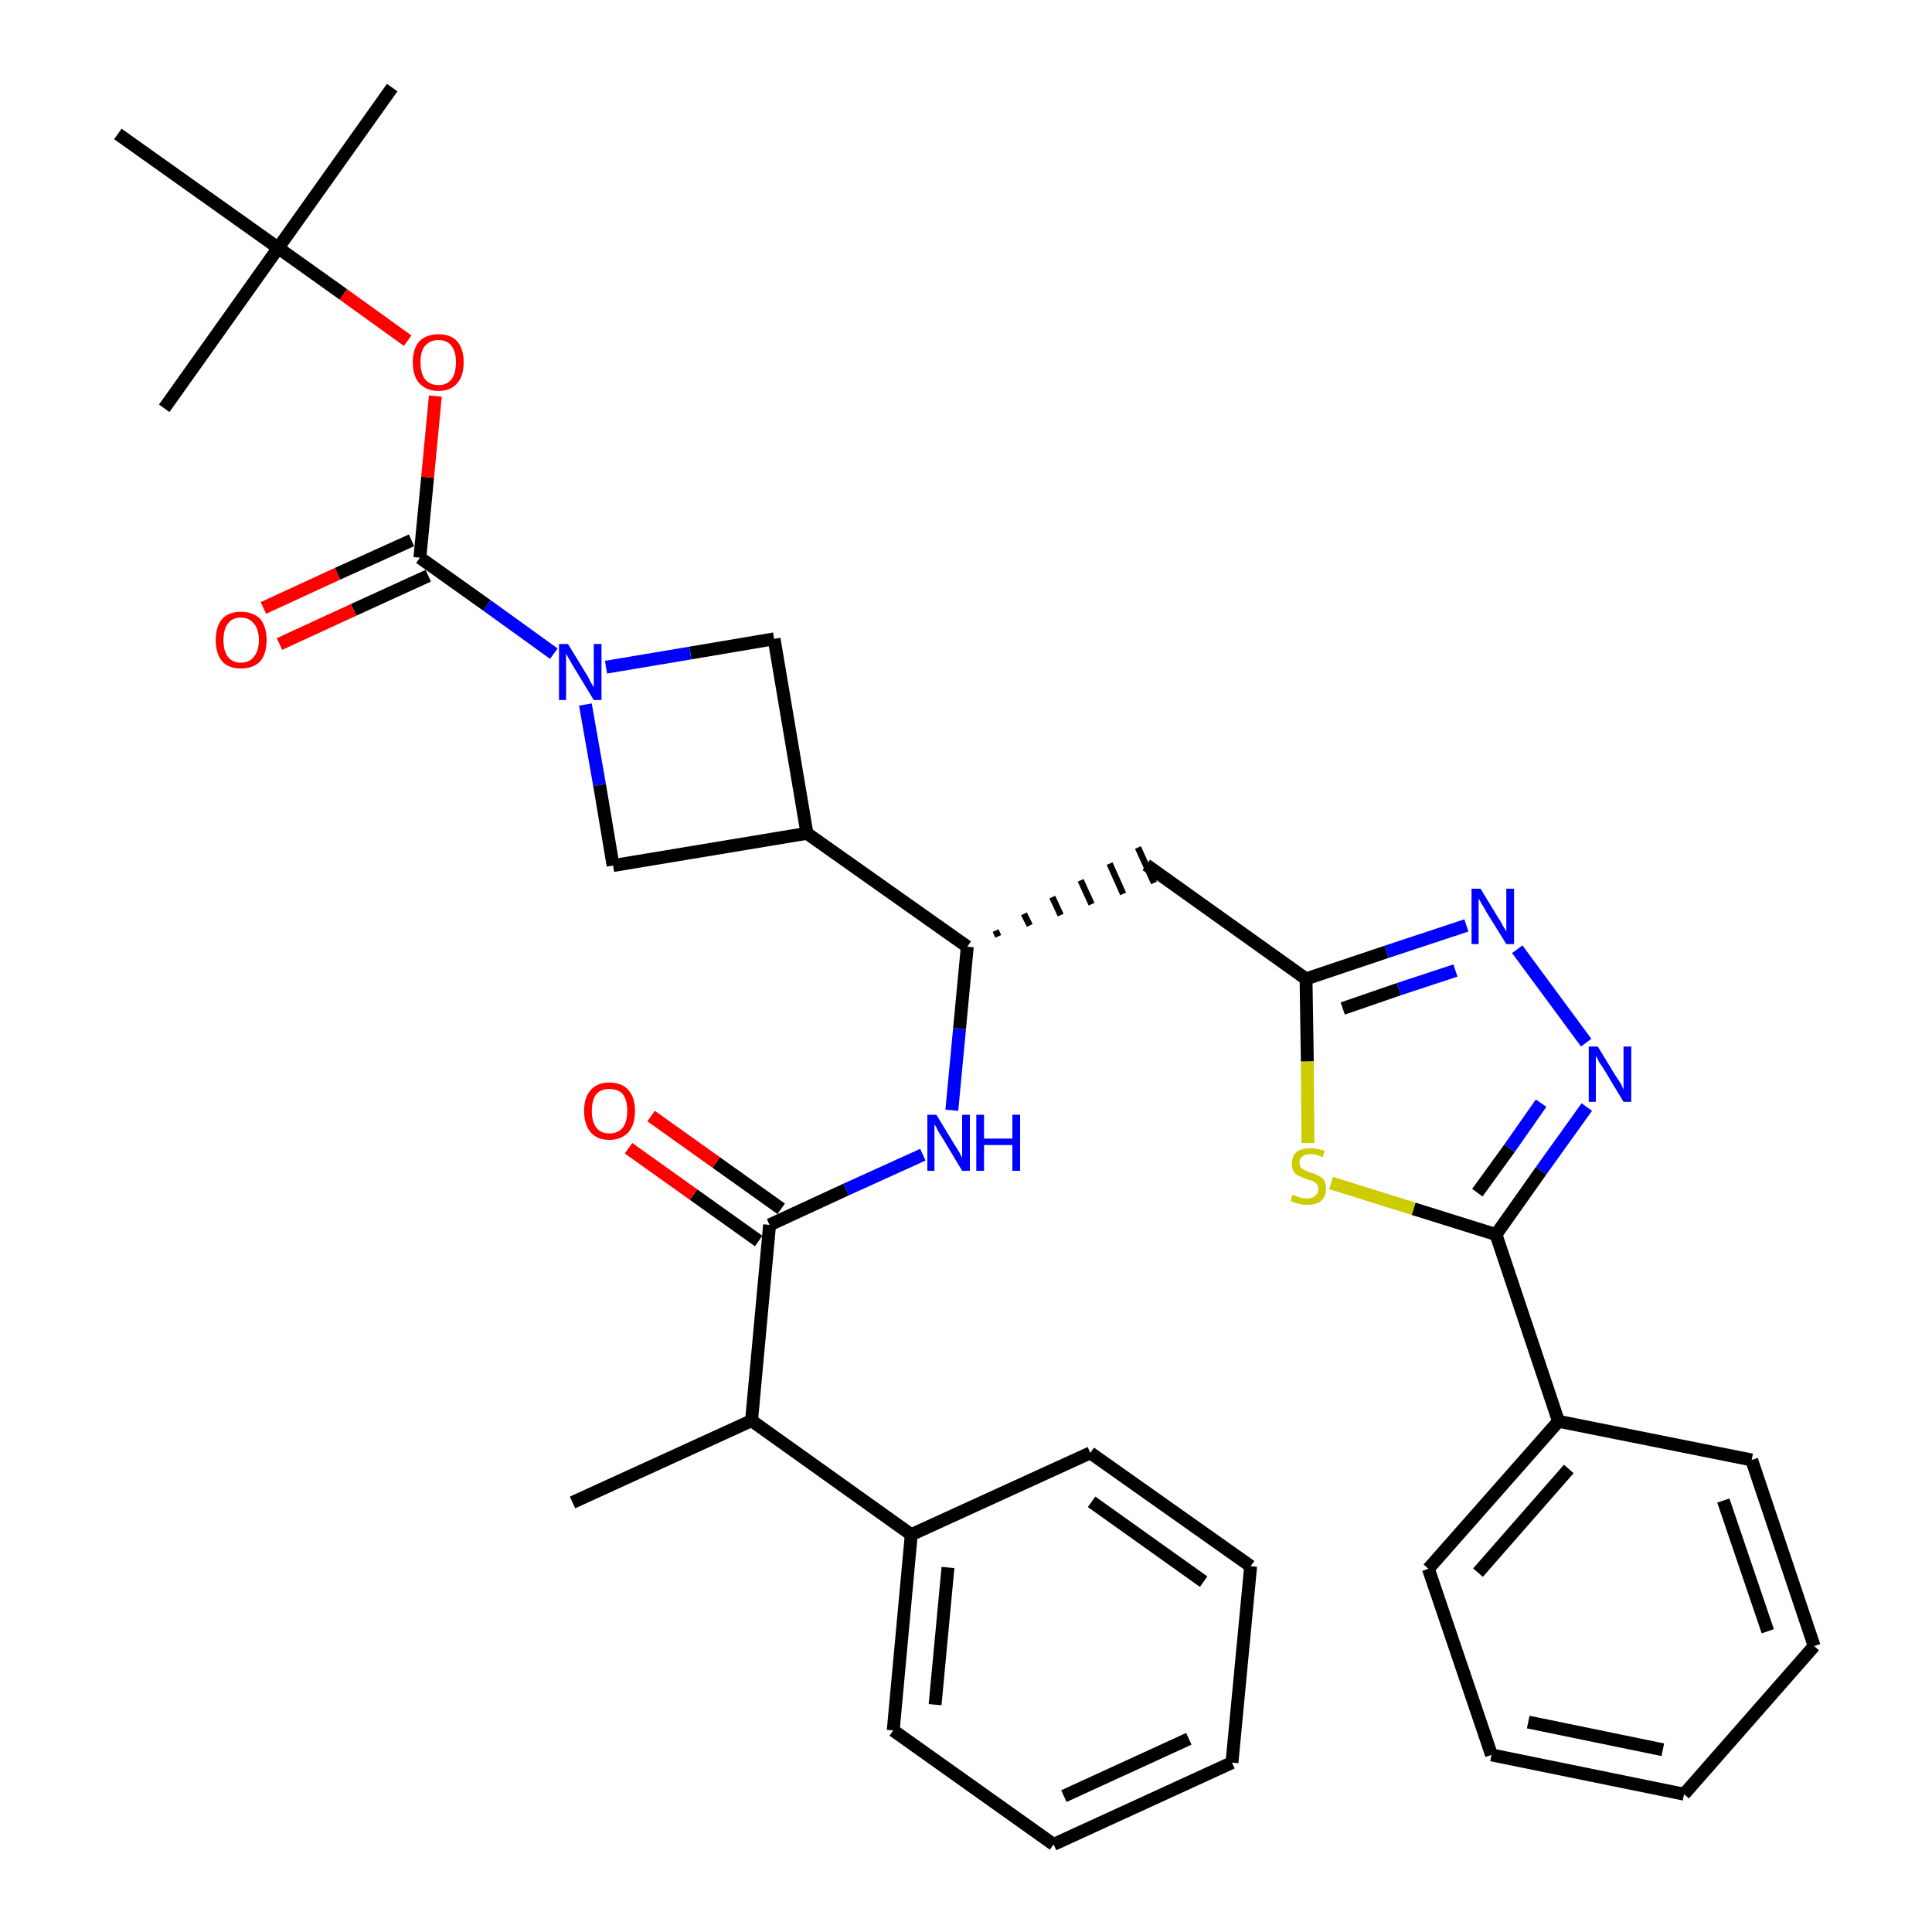 <?xml version='1.0' encoding='iso-8859-1'?>
<svg version='1.1' baseProfile='full'
              xmlns='http://www.w3.org/2000/svg'
                      xmlns:rdkit='http://www.rdkit.org/xml'
                      xmlns:xlink='http://www.w3.org/1999/xlink'
                  xml:space='preserve'
width='300px' height='300px' viewBox='0 0 300 300'>
<!-- END OF HEADER -->
<path class='bond-0 atom-0 atom-1' d='M 88.9,233.3 L 116.7,220.6' style='fill:none;fill-rule:evenodd;stroke:#000000;stroke-width:2.0px;stroke-linecap:butt;stroke-linejoin:miter;stroke-opacity:1' />
<path class='bond-1 atom-1 atom-2' d='M 116.7,220.6 L 119.5,190.2' style='fill:none;fill-rule:evenodd;stroke:#000000;stroke-width:2.0px;stroke-linecap:butt;stroke-linejoin:miter;stroke-opacity:1' />
<path class='bond-28 atom-1 atom-29' d='M 116.7,220.6 L 141.5,238.3' style='fill:none;fill-rule:evenodd;stroke:#000000;stroke-width:2.0px;stroke-linecap:butt;stroke-linejoin:miter;stroke-opacity:1' />
<path class='bond-2 atom-2 atom-3' d='M 121.3,187.7 L 111.2,180.5' style='fill:none;fill-rule:evenodd;stroke:#000000;stroke-width:2.0px;stroke-linecap:butt;stroke-linejoin:miter;stroke-opacity:1' />
<path class='bond-2 atom-2 atom-3' d='M 111.2,180.5 L 101.1,173.3' style='fill:none;fill-rule:evenodd;stroke:#FF0000;stroke-width:2.0px;stroke-linecap:butt;stroke-linejoin:miter;stroke-opacity:1' />
<path class='bond-2 atom-2 atom-3' d='M 117.8,192.7 L 107.7,185.5' style='fill:none;fill-rule:evenodd;stroke:#000000;stroke-width:2.0px;stroke-linecap:butt;stroke-linejoin:miter;stroke-opacity:1' />
<path class='bond-2 atom-2 atom-3' d='M 107.7,185.5 L 97.6,178.3' style='fill:none;fill-rule:evenodd;stroke:#FF0000;stroke-width:2.0px;stroke-linecap:butt;stroke-linejoin:miter;stroke-opacity:1' />
<path class='bond-3 atom-2 atom-4' d='M 119.5,190.2 L 131.4,184.7' style='fill:none;fill-rule:evenodd;stroke:#000000;stroke-width:2.0px;stroke-linecap:butt;stroke-linejoin:miter;stroke-opacity:1' />
<path class='bond-3 atom-2 atom-4' d='M 131.4,184.7 L 143.3,179.3' style='fill:none;fill-rule:evenodd;stroke:#0000FF;stroke-width:2.0px;stroke-linecap:butt;stroke-linejoin:miter;stroke-opacity:1' />
<path class='bond-4 atom-4 atom-5' d='M 147.8,172.4 L 149.0,159.7' style='fill:none;fill-rule:evenodd;stroke:#0000FF;stroke-width:2.0px;stroke-linecap:butt;stroke-linejoin:miter;stroke-opacity:1' />
<path class='bond-4 atom-4 atom-5' d='M 149.0,159.7 L 150.2,147.0' style='fill:none;fill-rule:evenodd;stroke:#000000;stroke-width:2.0px;stroke-linecap:butt;stroke-linejoin:miter;stroke-opacity:1' />
<path class='bond-5 atom-5 atom-6' d='M 155.0,145.4 L 154.6,144.5' style='fill:none;fill-rule:evenodd;stroke:#000000;stroke-width:1.0px;stroke-linecap:butt;stroke-linejoin:miter;stroke-opacity:1' />
<path class='bond-5 atom-5 atom-6' d='M 159.9,143.7 L 159.0,141.9' style='fill:none;fill-rule:evenodd;stroke:#000000;stroke-width:1.0px;stroke-linecap:butt;stroke-linejoin:miter;stroke-opacity:1' />
<path class='bond-5 atom-5 atom-6' d='M 164.7,142.1 L 163.4,139.3' style='fill:none;fill-rule:evenodd;stroke:#000000;stroke-width:1.0px;stroke-linecap:butt;stroke-linejoin:miter;stroke-opacity:1' />
<path class='bond-5 atom-5 atom-6' d='M 169.5,140.4 L 167.8,136.7' style='fill:none;fill-rule:evenodd;stroke:#000000;stroke-width:1.0px;stroke-linecap:butt;stroke-linejoin:miter;stroke-opacity:1' />
<path class='bond-5 atom-5 atom-6' d='M 174.4,138.8 L 172.3,134.1' style='fill:none;fill-rule:evenodd;stroke:#000000;stroke-width:1.0px;stroke-linecap:butt;stroke-linejoin:miter;stroke-opacity:1' />
<path class='bond-5 atom-5 atom-6' d='M 179.2,137.1 L 176.7,131.6' style='fill:none;fill-rule:evenodd;stroke:#000000;stroke-width:1.0px;stroke-linecap:butt;stroke-linejoin:miter;stroke-opacity:1' />
<path class='bond-17 atom-5 atom-18' d='M 150.2,147.0 L 125.3,129.4' style='fill:none;fill-rule:evenodd;stroke:#000000;stroke-width:2.0px;stroke-linecap:butt;stroke-linejoin:miter;stroke-opacity:1' />
<path class='bond-6 atom-6 atom-7' d='M 178.0,134.3 L 202.8,152.0' style='fill:none;fill-rule:evenodd;stroke:#000000;stroke-width:2.0px;stroke-linecap:butt;stroke-linejoin:miter;stroke-opacity:1' />
<path class='bond-7 atom-7 atom-8' d='M 202.8,152.0 L 215.3,147.8' style='fill:none;fill-rule:evenodd;stroke:#000000;stroke-width:2.0px;stroke-linecap:butt;stroke-linejoin:miter;stroke-opacity:1' />
<path class='bond-7 atom-7 atom-8' d='M 215.3,147.8 L 227.7,143.7' style='fill:none;fill-rule:evenodd;stroke:#0000FF;stroke-width:2.0px;stroke-linecap:butt;stroke-linejoin:miter;stroke-opacity:1' />
<path class='bond-7 atom-7 atom-8' d='M 208.5,156.6 L 217.2,153.6' style='fill:none;fill-rule:evenodd;stroke:#000000;stroke-width:2.0px;stroke-linecap:butt;stroke-linejoin:miter;stroke-opacity:1' />
<path class='bond-7 atom-7 atom-8' d='M 217.2,153.6 L 226.0,150.7' style='fill:none;fill-rule:evenodd;stroke:#0000FF;stroke-width:2.0px;stroke-linecap:butt;stroke-linejoin:miter;stroke-opacity:1' />
<path class='bond-34 atom-17 atom-7' d='M 203.1,177.5 L 203.0,164.8' style='fill:none;fill-rule:evenodd;stroke:#CCCC00;stroke-width:2.0px;stroke-linecap:butt;stroke-linejoin:miter;stroke-opacity:1' />
<path class='bond-34 atom-17 atom-7' d='M 203.0,164.8 L 202.8,152.0' style='fill:none;fill-rule:evenodd;stroke:#000000;stroke-width:2.0px;stroke-linecap:butt;stroke-linejoin:miter;stroke-opacity:1' />
<path class='bond-8 atom-8 atom-9' d='M 235.6,147.4 L 246.3,161.9' style='fill:none;fill-rule:evenodd;stroke:#0000FF;stroke-width:2.0px;stroke-linecap:butt;stroke-linejoin:miter;stroke-opacity:1' />
<path class='bond-9 atom-9 atom-10' d='M 246.4,171.9 L 239.3,181.8' style='fill:none;fill-rule:evenodd;stroke:#0000FF;stroke-width:2.0px;stroke-linecap:butt;stroke-linejoin:miter;stroke-opacity:1' />
<path class='bond-9 atom-9 atom-10' d='M 239.3,181.8 L 232.3,191.7' style='fill:none;fill-rule:evenodd;stroke:#000000;stroke-width:2.0px;stroke-linecap:butt;stroke-linejoin:miter;stroke-opacity:1' />
<path class='bond-9 atom-9 atom-10' d='M 239.3,171.3 L 234.4,178.3' style='fill:none;fill-rule:evenodd;stroke:#0000FF;stroke-width:2.0px;stroke-linecap:butt;stroke-linejoin:miter;stroke-opacity:1' />
<path class='bond-9 atom-9 atom-10' d='M 234.4,178.3 L 229.4,185.2' style='fill:none;fill-rule:evenodd;stroke:#000000;stroke-width:2.0px;stroke-linecap:butt;stroke-linejoin:miter;stroke-opacity:1' />
<path class='bond-10 atom-10 atom-11' d='M 232.3,191.7 L 242.0,220.7' style='fill:none;fill-rule:evenodd;stroke:#000000;stroke-width:2.0px;stroke-linecap:butt;stroke-linejoin:miter;stroke-opacity:1' />
<path class='bond-16 atom-10 atom-17' d='M 232.3,191.7 L 219.5,187.7' style='fill:none;fill-rule:evenodd;stroke:#000000;stroke-width:2.0px;stroke-linecap:butt;stroke-linejoin:miter;stroke-opacity:1' />
<path class='bond-16 atom-10 atom-17' d='M 219.5,187.7 L 206.7,183.7' style='fill:none;fill-rule:evenodd;stroke:#CCCC00;stroke-width:2.0px;stroke-linecap:butt;stroke-linejoin:miter;stroke-opacity:1' />
<path class='bond-11 atom-11 atom-12' d='M 242.0,220.7 L 221.8,243.6' style='fill:none;fill-rule:evenodd;stroke:#000000;stroke-width:2.0px;stroke-linecap:butt;stroke-linejoin:miter;stroke-opacity:1' />
<path class='bond-11 atom-11 atom-12' d='M 243.6,228.1 L 229.5,244.2' style='fill:none;fill-rule:evenodd;stroke:#000000;stroke-width:2.0px;stroke-linecap:butt;stroke-linejoin:miter;stroke-opacity:1' />
<path class='bond-37 atom-16 atom-11' d='M 272.0,226.7 L 242.0,220.7' style='fill:none;fill-rule:evenodd;stroke:#000000;stroke-width:2.0px;stroke-linecap:butt;stroke-linejoin:miter;stroke-opacity:1' />
<path class='bond-12 atom-12 atom-13' d='M 221.8,243.6 L 231.6,272.5' style='fill:none;fill-rule:evenodd;stroke:#000000;stroke-width:2.0px;stroke-linecap:butt;stroke-linejoin:miter;stroke-opacity:1' />
<path class='bond-13 atom-13 atom-14' d='M 231.6,272.5 L 261.5,278.6' style='fill:none;fill-rule:evenodd;stroke:#000000;stroke-width:2.0px;stroke-linecap:butt;stroke-linejoin:miter;stroke-opacity:1' />
<path class='bond-13 atom-13 atom-14' d='M 237.3,267.4 L 258.2,271.7' style='fill:none;fill-rule:evenodd;stroke:#000000;stroke-width:2.0px;stroke-linecap:butt;stroke-linejoin:miter;stroke-opacity:1' />
<path class='bond-14 atom-14 atom-15' d='M 261.5,278.6 L 281.7,255.6' style='fill:none;fill-rule:evenodd;stroke:#000000;stroke-width:2.0px;stroke-linecap:butt;stroke-linejoin:miter;stroke-opacity:1' />
<path class='bond-15 atom-15 atom-16' d='M 281.7,255.6 L 272.0,226.7' style='fill:none;fill-rule:evenodd;stroke:#000000;stroke-width:2.0px;stroke-linecap:butt;stroke-linejoin:miter;stroke-opacity:1' />
<path class='bond-15 atom-15 atom-16' d='M 274.5,253.3 L 267.6,233.0' style='fill:none;fill-rule:evenodd;stroke:#000000;stroke-width:2.0px;stroke-linecap:butt;stroke-linejoin:miter;stroke-opacity:1' />
<path class='bond-18 atom-18 atom-19' d='M 125.3,129.4 L 120.2,99.2' style='fill:none;fill-rule:evenodd;stroke:#000000;stroke-width:2.0px;stroke-linecap:butt;stroke-linejoin:miter;stroke-opacity:1' />
<path class='bond-35 atom-28 atom-18' d='M 95.2,134.4 L 125.3,129.4' style='fill:none;fill-rule:evenodd;stroke:#000000;stroke-width:2.0px;stroke-linecap:butt;stroke-linejoin:miter;stroke-opacity:1' />
<path class='bond-19 atom-19 atom-20' d='M 120.2,99.2 L 107.2,101.4' style='fill:none;fill-rule:evenodd;stroke:#000000;stroke-width:2.0px;stroke-linecap:butt;stroke-linejoin:miter;stroke-opacity:1' />
<path class='bond-19 atom-19 atom-20' d='M 107.2,101.4 L 94.1,103.6' style='fill:none;fill-rule:evenodd;stroke:#0000FF;stroke-width:2.0px;stroke-linecap:butt;stroke-linejoin:miter;stroke-opacity:1' />
<path class='bond-20 atom-20 atom-21' d='M 86.0,101.5 L 75.6,94.0' style='fill:none;fill-rule:evenodd;stroke:#0000FF;stroke-width:2.0px;stroke-linecap:butt;stroke-linejoin:miter;stroke-opacity:1' />
<path class='bond-20 atom-20 atom-21' d='M 75.6,94.0 L 65.2,86.6' style='fill:none;fill-rule:evenodd;stroke:#000000;stroke-width:2.0px;stroke-linecap:butt;stroke-linejoin:miter;stroke-opacity:1' />
<path class='bond-27 atom-20 atom-28' d='M 90.9,109.4 L 93.1,121.9' style='fill:none;fill-rule:evenodd;stroke:#0000FF;stroke-width:2.0px;stroke-linecap:butt;stroke-linejoin:miter;stroke-opacity:1' />
<path class='bond-27 atom-20 atom-28' d='M 93.1,121.9 L 95.2,134.4' style='fill:none;fill-rule:evenodd;stroke:#000000;stroke-width:2.0px;stroke-linecap:butt;stroke-linejoin:miter;stroke-opacity:1' />
<path class='bond-21 atom-21 atom-22' d='M 63.9,83.9 L 52.4,89.1' style='fill:none;fill-rule:evenodd;stroke:#000000;stroke-width:2.0px;stroke-linecap:butt;stroke-linejoin:miter;stroke-opacity:1' />
<path class='bond-21 atom-21 atom-22' d='M 52.4,89.1 L 40.9,94.4' style='fill:none;fill-rule:evenodd;stroke:#FF0000;stroke-width:2.0px;stroke-linecap:butt;stroke-linejoin:miter;stroke-opacity:1' />
<path class='bond-21 atom-21 atom-22' d='M 66.5,89.4 L 54.9,94.7' style='fill:none;fill-rule:evenodd;stroke:#000000;stroke-width:2.0px;stroke-linecap:butt;stroke-linejoin:miter;stroke-opacity:1' />
<path class='bond-21 atom-21 atom-22' d='M 54.9,94.7 L 43.4,100.0' style='fill:none;fill-rule:evenodd;stroke:#FF0000;stroke-width:2.0px;stroke-linecap:butt;stroke-linejoin:miter;stroke-opacity:1' />
<path class='bond-22 atom-21 atom-23' d='M 65.2,86.6 L 66.4,74.1' style='fill:none;fill-rule:evenodd;stroke:#000000;stroke-width:2.0px;stroke-linecap:butt;stroke-linejoin:miter;stroke-opacity:1' />
<path class='bond-22 atom-21 atom-23' d='M 66.4,74.1 L 67.6,61.5' style='fill:none;fill-rule:evenodd;stroke:#FF0000;stroke-width:2.0px;stroke-linecap:butt;stroke-linejoin:miter;stroke-opacity:1' />
<path class='bond-23 atom-23 atom-24' d='M 63.3,52.9 L 53.3,45.7' style='fill:none;fill-rule:evenodd;stroke:#FF0000;stroke-width:2.0px;stroke-linecap:butt;stroke-linejoin:miter;stroke-opacity:1' />
<path class='bond-23 atom-23 atom-24' d='M 53.3,45.7 L 43.2,38.5' style='fill:none;fill-rule:evenodd;stroke:#000000;stroke-width:2.0px;stroke-linecap:butt;stroke-linejoin:miter;stroke-opacity:1' />
<path class='bond-24 atom-24 atom-25' d='M 43.2,38.5 L 60.9,13.6' style='fill:none;fill-rule:evenodd;stroke:#000000;stroke-width:2.0px;stroke-linecap:butt;stroke-linejoin:miter;stroke-opacity:1' />
<path class='bond-25 atom-24 atom-26' d='M 43.2,38.5 L 25.5,63.4' style='fill:none;fill-rule:evenodd;stroke:#000000;stroke-width:2.0px;stroke-linecap:butt;stroke-linejoin:miter;stroke-opacity:1' />
<path class='bond-26 atom-24 atom-27' d='M 43.2,38.5 L 18.3,20.8' style='fill:none;fill-rule:evenodd;stroke:#000000;stroke-width:2.0px;stroke-linecap:butt;stroke-linejoin:miter;stroke-opacity:1' />
<path class='bond-29 atom-29 atom-30' d='M 141.5,238.3 L 138.7,268.7' style='fill:none;fill-rule:evenodd;stroke:#000000;stroke-width:2.0px;stroke-linecap:butt;stroke-linejoin:miter;stroke-opacity:1' />
<path class='bond-29 atom-29 atom-30' d='M 147.2,243.4 L 145.2,264.7' style='fill:none;fill-rule:evenodd;stroke:#000000;stroke-width:2.0px;stroke-linecap:butt;stroke-linejoin:miter;stroke-opacity:1' />
<path class='bond-36 atom-34 atom-29' d='M 169.3,225.6 L 141.5,238.3' style='fill:none;fill-rule:evenodd;stroke:#000000;stroke-width:2.0px;stroke-linecap:butt;stroke-linejoin:miter;stroke-opacity:1' />
<path class='bond-30 atom-30 atom-31' d='M 138.7,268.7 L 163.6,286.4' style='fill:none;fill-rule:evenodd;stroke:#000000;stroke-width:2.0px;stroke-linecap:butt;stroke-linejoin:miter;stroke-opacity:1' />
<path class='bond-31 atom-31 atom-32' d='M 163.6,286.4 L 191.3,273.7' style='fill:none;fill-rule:evenodd;stroke:#000000;stroke-width:2.0px;stroke-linecap:butt;stroke-linejoin:miter;stroke-opacity:1' />
<path class='bond-31 atom-31 atom-32' d='M 165.2,278.9 L 184.6,270.0' style='fill:none;fill-rule:evenodd;stroke:#000000;stroke-width:2.0px;stroke-linecap:butt;stroke-linejoin:miter;stroke-opacity:1' />
<path class='bond-32 atom-32 atom-33' d='M 191.3,273.7 L 194.2,243.2' style='fill:none;fill-rule:evenodd;stroke:#000000;stroke-width:2.0px;stroke-linecap:butt;stroke-linejoin:miter;stroke-opacity:1' />
<path class='bond-33 atom-33 atom-34' d='M 194.2,243.2 L 169.3,225.6' style='fill:none;fill-rule:evenodd;stroke:#000000;stroke-width:2.0px;stroke-linecap:butt;stroke-linejoin:miter;stroke-opacity:1' />
<path class='bond-33 atom-33 atom-34' d='M 186.9,245.6 L 169.5,233.2' style='fill:none;fill-rule:evenodd;stroke:#000000;stroke-width:2.0px;stroke-linecap:butt;stroke-linejoin:miter;stroke-opacity:1' />
<path  class='atom-3' d='M 90.7 172.5
Q 90.7 170.4, 91.7 169.3
Q 92.7 168.1, 94.6 168.1
Q 96.6 168.1, 97.6 169.3
Q 98.6 170.4, 98.6 172.5
Q 98.6 174.6, 97.6 175.8
Q 96.5 177.0, 94.6 177.0
Q 92.7 177.0, 91.7 175.8
Q 90.7 174.6, 90.7 172.5
M 94.6 176.0
Q 96.0 176.0, 96.7 175.1
Q 97.4 174.2, 97.4 172.5
Q 97.4 170.8, 96.7 169.9
Q 96.0 169.1, 94.6 169.1
Q 93.3 169.1, 92.6 169.9
Q 91.9 170.8, 91.9 172.5
Q 91.9 174.2, 92.6 175.1
Q 93.3 176.0, 94.6 176.0
' fill='#FF0000'/>
<path  class='atom-4' d='M 145.4 173.1
L 148.2 177.7
Q 148.5 178.2, 149.0 179.0
Q 149.4 179.8, 149.4 179.8
L 149.4 173.1
L 150.6 173.1
L 150.6 181.8
L 149.4 181.8
L 146.4 176.8
Q 146.0 176.2, 145.6 175.5
Q 145.3 174.8, 145.1 174.6
L 145.1 181.8
L 144.0 181.8
L 144.0 173.1
L 145.4 173.1
' fill='#0000FF'/>
<path  class='atom-4' d='M 151.6 173.1
L 152.8 173.1
L 152.8 176.8
L 157.2 176.8
L 157.2 173.1
L 158.4 173.1
L 158.4 181.8
L 157.2 181.8
L 157.2 177.8
L 152.8 177.8
L 152.8 181.8
L 151.6 181.8
L 151.6 173.1
' fill='#0000FF'/>
<path  class='atom-8' d='M 229.9 138.0
L 232.7 142.6
Q 233.0 143.0, 233.4 143.8
Q 233.9 144.6, 233.9 144.7
L 233.9 138.0
L 235.1 138.0
L 235.1 146.6
L 233.9 146.6
L 230.8 141.6
Q 230.5 141.0, 230.1 140.4
Q 229.7 139.7, 229.6 139.5
L 229.6 146.6
L 228.5 146.6
L 228.5 138.0
L 229.9 138.0
' fill='#0000FF'/>
<path  class='atom-9' d='M 248.1 162.5
L 250.9 167.1
Q 251.2 167.5, 251.7 168.3
Q 252.1 169.2, 252.1 169.2
L 252.1 162.5
L 253.3 162.5
L 253.3 171.1
L 252.1 171.1
L 249.1 166.1
Q 248.7 165.5, 248.3 164.9
Q 248.0 164.2, 247.8 164.0
L 247.8 171.1
L 246.7 171.1
L 246.7 162.5
L 248.1 162.5
' fill='#0000FF'/>
<path  class='atom-17' d='M 200.7 185.5
Q 200.8 185.6, 201.2 185.7
Q 201.6 185.9, 202.1 186.0
Q 202.5 186.1, 203.0 186.1
Q 203.8 186.1, 204.2 185.7
Q 204.7 185.3, 204.7 184.6
Q 204.7 184.2, 204.5 183.9
Q 204.2 183.6, 203.9 183.4
Q 203.5 183.3, 202.9 183.1
Q 202.1 182.8, 201.7 182.6
Q 201.2 182.4, 200.9 181.9
Q 200.6 181.5, 200.6 180.7
Q 200.6 179.6, 201.3 178.9
Q 202.0 178.3, 203.5 178.3
Q 204.5 178.3, 205.7 178.7
L 205.4 179.7
Q 204.3 179.2, 203.6 179.2
Q 202.7 179.2, 202.2 179.6
Q 201.8 179.9, 201.8 180.5
Q 201.8 181.0, 202.0 181.3
Q 202.3 181.6, 202.6 181.7
Q 203.0 181.9, 203.6 182.1
Q 204.3 182.3, 204.8 182.6
Q 205.3 182.8, 205.6 183.3
Q 205.9 183.8, 205.9 184.6
Q 205.9 185.8, 205.1 186.5
Q 204.3 187.1, 203.0 187.1
Q 202.2 187.1, 201.6 186.9
Q 201.1 186.8, 200.4 186.5
L 200.7 185.5
' fill='#CCCC00'/>
<path  class='atom-20' d='M 88.2 100.0
L 91.0 104.6
Q 91.3 105.0, 91.7 105.9
Q 92.2 106.7, 92.2 106.7
L 92.2 100.0
L 93.4 100.0
L 93.4 108.7
L 92.2 108.7
L 89.1 103.6
Q 88.8 103.1, 88.4 102.4
Q 88.0 101.7, 87.9 101.5
L 87.9 108.7
L 86.8 108.7
L 86.8 100.0
L 88.2 100.0
' fill='#0000FF'/>
<path  class='atom-22' d='M 33.5 99.4
Q 33.5 97.3, 34.5 96.1
Q 35.5 95.0, 37.4 95.0
Q 39.3 95.0, 40.4 96.1
Q 41.4 97.3, 41.4 99.4
Q 41.4 101.5, 40.4 102.7
Q 39.3 103.8, 37.4 103.8
Q 35.5 103.8, 34.5 102.7
Q 33.5 101.5, 33.5 99.4
M 37.4 102.9
Q 38.7 102.9, 39.4 102.0
Q 40.2 101.1, 40.2 99.4
Q 40.2 97.7, 39.4 96.8
Q 38.7 95.9, 37.4 95.9
Q 36.1 95.9, 35.4 96.8
Q 34.7 97.7, 34.7 99.4
Q 34.7 101.1, 35.4 102.0
Q 36.1 102.9, 37.4 102.9
' fill='#FF0000'/>
<path  class='atom-23' d='M 64.1 56.2
Q 64.1 54.2, 65.1 53.0
Q 66.2 51.9, 68.1 51.9
Q 70.0 51.9, 71.0 53.0
Q 72.0 54.2, 72.0 56.2
Q 72.0 58.4, 71.0 59.5
Q 70.0 60.7, 68.1 60.7
Q 66.2 60.7, 65.1 59.5
Q 64.1 58.4, 64.1 56.2
M 68.1 59.8
Q 69.4 59.8, 70.1 58.9
Q 70.8 58.0, 70.8 56.2
Q 70.8 54.6, 70.1 53.7
Q 69.4 52.8, 68.1 52.8
Q 66.8 52.8, 66.0 53.7
Q 65.3 54.5, 65.3 56.2
Q 65.3 58.0, 66.0 58.9
Q 66.8 59.8, 68.1 59.8
' fill='#FF0000'/>
</svg>
